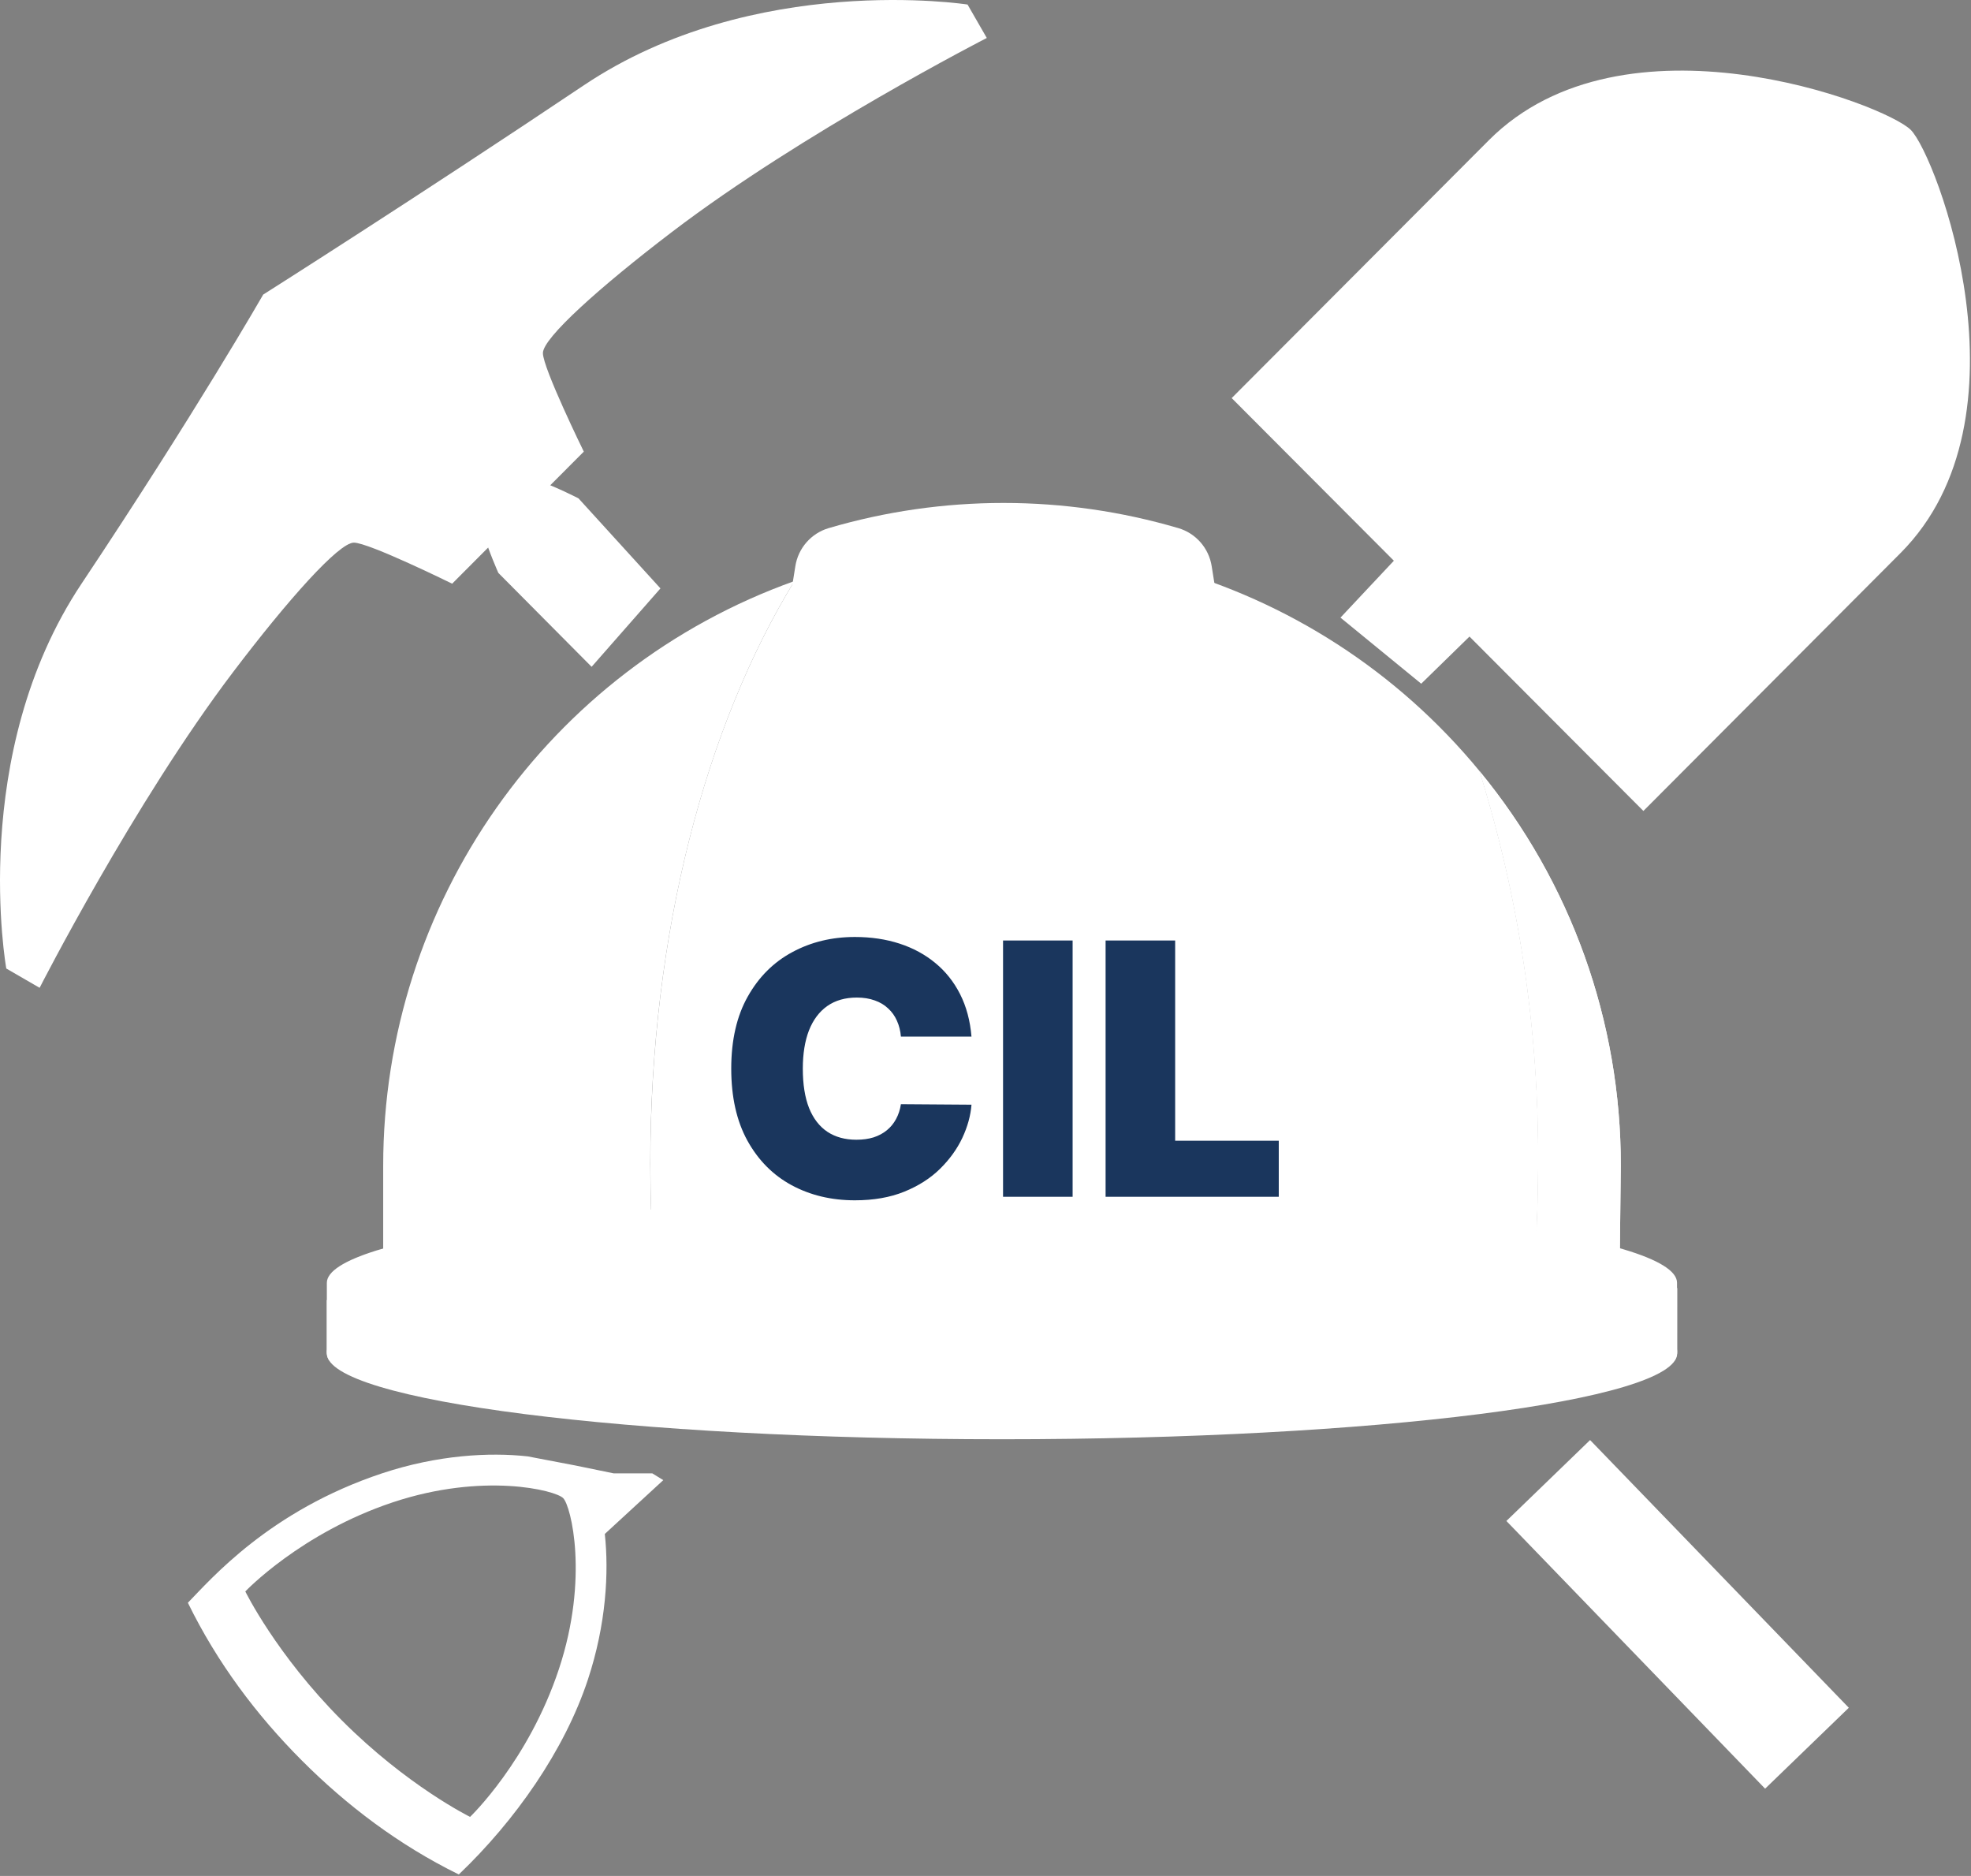 <svg width="537" height="511" viewBox="0 0 537 511" fill="none" xmlns="http://www.w3.org/2000/svg">
<rect x="0" y="0" width="537" height="511" fill="#808080" stroke="none"/>
<path d="M391.662 164.672L335.574 108.437L405.628 38.207C442.402 1.337 513.549 28.322 520.603 35.394C527.648 42.457 554.562 113.791 517.788 150.661L447.742 220.899L391.662 164.672Z" fill="white"/>
<path d="M410.938 163.068C410.938 163.068 421.576 140.807 416.658 135.934C411.774 131.104 389.885 141.952 389.885 141.952L365.211 168.236L387.211 186.236L410.938 163.068Z" fill="white"/>
<path d="M157.616 135.755C157.616 135.755 135.74 124.347 130.699 129.091C125.7 133.804 135.778 156.058 135.778 156.058L161.185 181.635L179.942 160.277L157.616 135.755Z" fill="white"/>
<path d="M152.304 454.558C160.467 429.881 155.591 410.225 153.438 408.076C151.286 405.917 131.682 401.02 107.069 409.204C81.952 417.554 66.835 433.499 66.835 433.499C66.835 433.499 75.229 450.665 93.095 468.577C110.952 486.489 128.072 494.906 128.072 494.906C128.072 494.906 143.976 479.741 152.304 454.558ZM82.192 479.5C69.931 467.207 59.194 452.972 51.188 436.579C57.496 430.121 73.408 411.528 104.089 401.327C119.206 396.306 133.354 395.559 143.744 396.704L156.713 399.179L167.172 401.327H172.713H177.712L180.712 403.179L164.78 417.837C165.914 428.245 165.169 442.414 160.16 457.546C153.802 476.769 140.399 495.91 125.001 510.593C108.617 502.542 94.428 491.768 82.192 479.5Z" fill="white"/>
<path d="M22.213 158.993C53.225 112.486 71.713 80.236 71.713 80.236C71.713 80.236 112.673 54.33 159.059 23.236C205.436 -7.849 263.61 1.236 263.61 1.236L268.851 10.342C268.851 10.342 218.624 36.081 183.083 63.182C163.479 78.123 147.915 92.059 147.915 96.176C147.915 100.284 159.059 123.019 159.059 123.019L141.119 141.006L123.187 158.993C123.187 158.993 100.503 147.812 96.405 147.812C92.308 147.812 78.399 163.425 63.498 183.081C36.468 218.714 10.795 269.073 10.795 269.073L1.714 263.818C1.714 263.818 -8.79 205.492 22.213 158.993Z" fill="white"/>
<rect width="31.717" height="101.421" transform="matrix(0.719 -0.695 -0.695 -0.719 480.905 487.225)" fill="white"/>
<path d="M456.964 350.87C456.964 350.87 400.917 342.546 371.301 340.158C342.859 337.867 309.156 336.544 272.998 336.544C236.841 336.544 203.137 337.867 174.703 340.158C145.079 342.578 89.04 354.129 89.04 354.129V368.65C89.04 381.556 171.405 392.043 272.998 392.043C374.591 392.043 456.956 381.556 456.956 368.65L456.964 350.87Z" fill="white"/>
<path d="M216.437 158.277C149.262 182.275 104.404 246.041 104.4 317.539V341.481C128.371 335.739 152.812 332.186 177.423 330.865C177.257 326.272 177.171 321.645 177.165 316.982C177.19 254.158 192.316 197.627 216.437 158.277Z" fill="white"/>
<path d="M441.588 317.539C441.646 278.308 428.034 240.288 403.106 210.049C413.913 244.656 419.298 280.735 419.068 316.998C419.068 323.597 418.899 330.12 418.561 336.568C426.233 337.752 433.832 339.368 441.323 341.408L441.588 317.539Z" fill="white"/>
<path d="M441.588 317.539C441.646 278.308 428.034 240.288 403.106 210.049C413.913 244.656 419.298 280.735 419.068 316.998C419.068 323.597 418.899 330.12 418.561 336.568C426.233 337.752 433.832 339.368 441.323 341.408L441.588 317.539Z" fill="white"/>
<path d="M403.106 210.041C357.936 155.144 283.331 134.455 216.445 158.277C192.307 197.627 177.19 254.158 177.19 316.99C177.19 321.653 177.275 326.28 177.447 330.873C202.55 328.929 231.611 327.727 262.732 327.509C262.732 327.509 269.804 327.509 273.014 327.509C321.693 326.923 370.348 329.962 418.577 336.6C418.905 330.147 419.074 323.624 419.084 317.03C419.313 280.753 413.922 244.66 403.106 210.041Z" fill="white"/>
<path d="M340.816 221.222L330.131 154.268C329.372 149.342 325.852 145.294 321.087 143.87C289.955 134.71 256.854 134.71 225.721 143.87C220.96 145.297 217.444 149.344 216.686 154.268L205.993 221.222" fill="white"/>
<path d="M273.014 326.089C269.796 326.089 266.602 326.089 263.432 326.089H263.078H262.724C165.909 326.767 89.049 336.963 89.049 349.443V367.528C88.892 368.588 89.117 369.669 89.684 370.578C94.601 366.875 100.253 364.273 106.258 362.946C121.553 359.215 137.098 356.606 152.771 355.138C161.672 354.159 170.563 357.068 177.173 363.124C189.278 374.234 205.094 380.396 221.505 380.395H324.491C340.902 380.395 356.718 374.234 368.823 363.124C375.433 357.061 384.328 354.148 393.233 355.13C408.903 356.597 424.446 359.207 439.738 362.938C445.425 364.035 450.796 366.391 455.459 369.835C455.725 370.102 456.03 370.336 456.264 370.578C456.835 369.665 457.063 368.578 456.907 367.512V349.427C456.964 336.56 374.6 326.089 273.014 326.089Z" fill="white"/>
<path d="M264.682 282.364H245.455C245.318 280.773 244.955 279.33 244.364 278.034C243.795 276.739 243 275.625 241.977 274.693C240.977 273.739 239.761 273.011 238.33 272.511C236.898 271.989 235.273 271.727 233.455 271.727C230.273 271.727 227.58 272.5 225.375 274.045C223.193 275.591 221.534 277.807 220.398 280.693C219.284 283.58 218.727 287.045 218.727 291.091C218.727 295.364 219.295 298.943 220.432 301.83C221.591 304.693 223.261 306.852 225.443 308.307C227.625 309.739 230.25 310.455 233.318 310.455C235.068 310.455 236.636 310.239 238.023 309.807C239.409 309.352 240.614 308.705 241.636 307.864C242.659 307.023 243.489 306.011 244.125 304.83C244.784 303.625 245.227 302.273 245.455 300.773L264.682 300.909C264.455 303.864 263.625 306.875 262.193 309.943C260.761 312.989 258.727 315.807 256.091 318.398C253.477 320.966 250.239 323.034 246.375 324.602C242.511 326.17 238.023 326.955 232.909 326.955C226.5 326.955 220.75 325.58 215.659 322.83C210.591 320.08 206.58 316.034 203.625 310.693C200.693 305.352 199.227 298.818 199.227 291.091C199.227 283.318 200.727 276.773 203.727 271.455C206.727 266.114 210.773 262.08 215.864 259.352C220.955 256.602 226.636 255.227 232.909 255.227C237.318 255.227 241.375 255.83 245.08 257.034C248.784 258.239 252.034 260 254.83 262.318C257.625 264.614 259.875 267.443 261.58 270.807C263.284 274.17 264.318 278.023 264.682 282.364ZM292.236 256.182V326H273.281V256.182H292.236ZM301.219 326V256.182H320.173V310.727H348.401V326H301.219Z" fill="#1A365D"/>
</svg>
